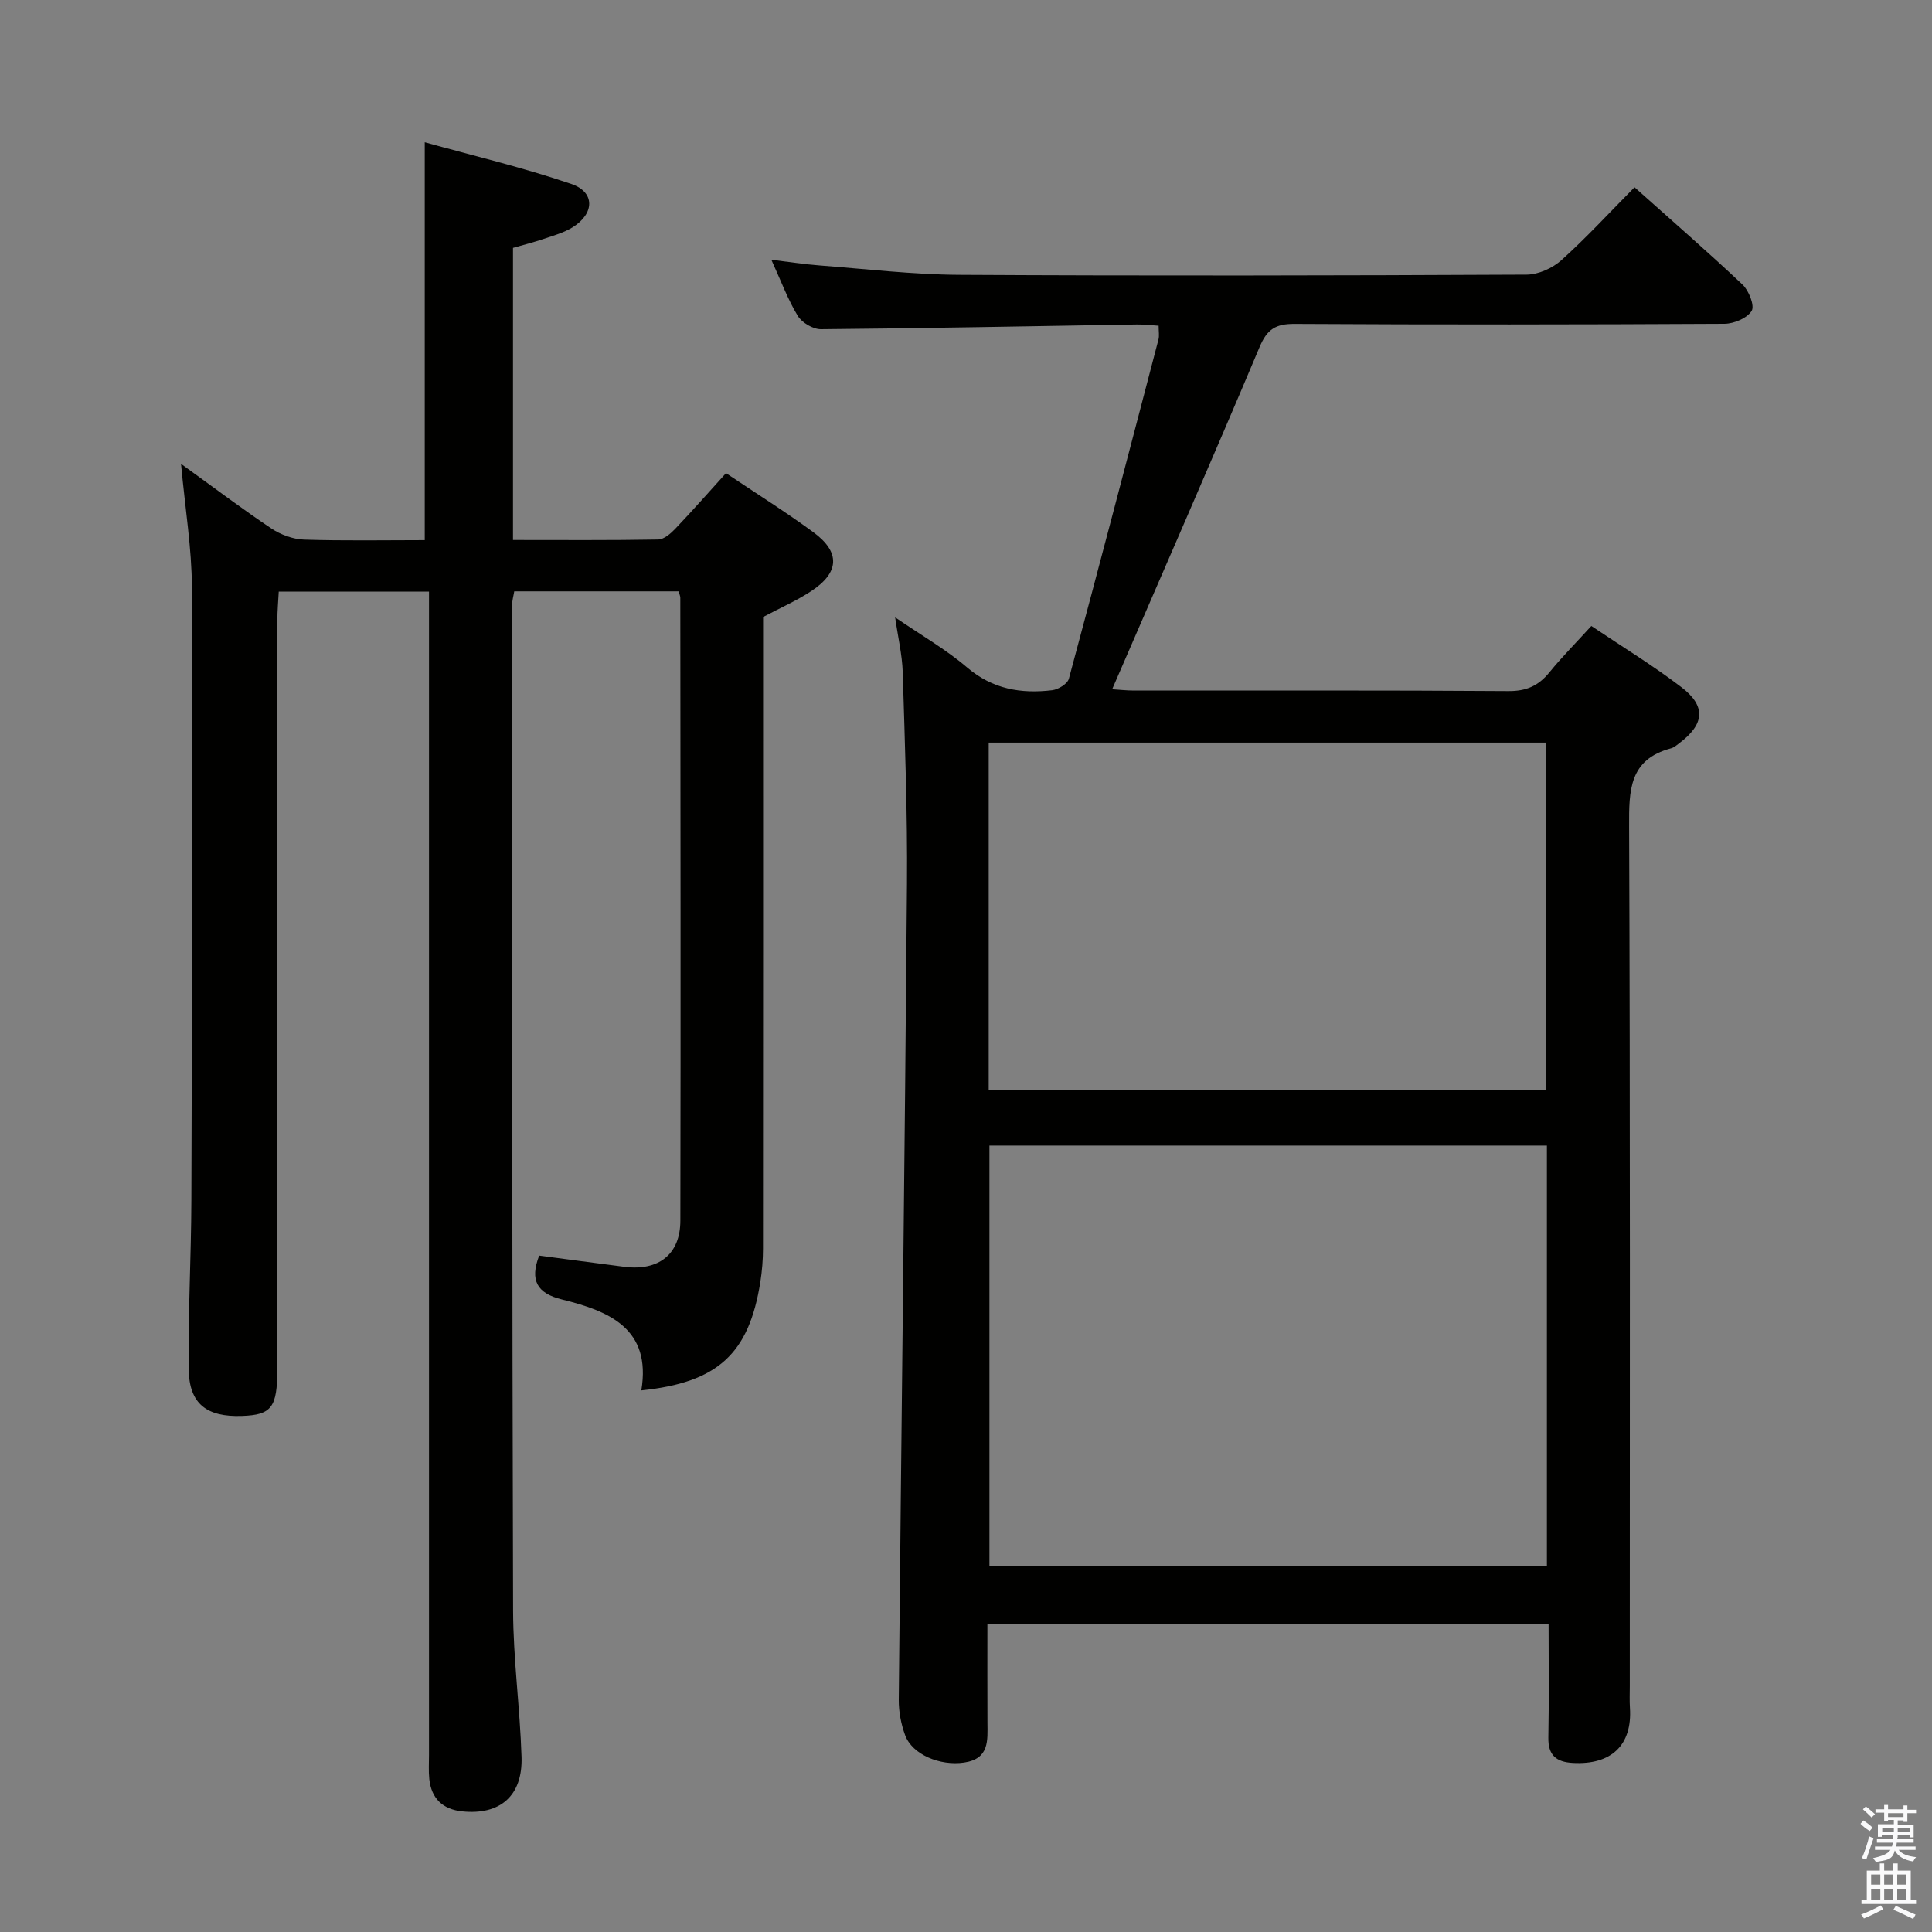 <svg enable-background="new 0 0 400 400" viewBox="0 0 400 400" xmlns="http://www.w3.org/2000/svg"><rect x="0" y="0" width="400" height="400" fill="#808080" stroke="none"/><path d="m385.2 377.6.6-.7c.6.4 1.3.9 1.9 1.5l-.6.7c-.8-.5-1.4-1-1.9-1.5zm.3 7.1c.6-1.4 1.1-2.9 1.5-4.5.3.1.6.3.9.4-.5 1.4-1 2.9-1.5 4.4zm.2-10.1.6-.6c.7.5 1.3 1.1 1.9 1.6l-.7.7c-.6-.6-1.2-1.2-1.8-1.7zm8.4-.8h.8v.9h1.8v.7h-1.8v1.8h-.8v-.3h-1.2v.9h3.3v2.6h-.8v-.4h-2.5c0 .3 0 .6-.1.8h3.4v.7h-3.5c0 .3-.1.6-.1.8h4v.7h-3.5c.7.9 1.9 1.3 3.6 1.5-.2.2-.4.5-.6.9-1.9-.3-3.2-1.1-3.8-2.3-.5 2.1-1.8 2-3.9 2.4-.2-.3-.4-.5-.6-.8 1.9-.4 3.1-.9 3.6-1.7h-3.2v-.7h3.5c.1-.2.1-.5.2-.8h-3.3v-.7h3.4c0-.2 0-.5 0-.8h-2.4v.3h-.8v-2.6h3.3v-.9h-1.2v.3h-.8v-1.8h-1.8v-.7h1.8v-.9h.8v.9h3.2zm-4.4 5.5h2.4c0-.3 0-.6 0-.9h-2.4zm1.2-3.1h3.2v-.8h-3.2zm4.4 2.2h-2.4v.9h2.5v-.9z" fill="#fafafb"/><path d="m389.2 385.8h.9v1.5h1.9v-1.5h.9v1.5h2.7v6h1.1v.9h-11.3v-.9h1.1v-6h2.7zm.2 8.7.5.8c-1.2.6-2.5 1.3-4 1.9-.2-.3-.3-.6-.6-.8 1.6-.6 3-1.3 4.1-1.9zm-2-4.3h1.9v-2.1h-1.9zm0 3.1h1.9v-2.2h-1.9zm2.7-3.1h1.9v-2.1h-1.9zm0 3.1h1.9v-2.2h-1.9zm2.4 1.3c1.4.6 2.7 1.2 4.1 1.8l-.5.9c-1.5-.7-2.8-1.4-4.1-1.9zm2.2-6.5h-1.9v2.1h1.9zm-1.9 5.2h1.9v-2.2h-1.9z" fill="#fafafb"/><g fill="#010100"><path d="m185.33 127.82c5.38 3.69 10.49 6.61 14.89 10.36 5.28 4.52 11.19 5.49 17.63 4.72 1.26-.15 3.16-1.32 3.45-2.38 6.3-23.38 12.43-46.81 18.55-70.24.2-.77.03-1.64.03-2.84-1.6-.1-3.05-.28-4.49-.26-21.81.35-43.62.79-65.43.98-1.63.01-3.93-1.35-4.79-2.76-2.05-3.37-3.43-7.15-5.47-11.62 3.75.45 6.88.94 10.03 1.18 9.61.73 19.22 1.88 28.84 1.94 39.16.22 78.33.15 117.49-.04 2.45-.01 5.39-1.35 7.24-3.02 5.19-4.67 9.93-9.84 15.11-15.07 7.61 6.8 15.12 13.32 22.35 20.14 1.32 1.24 2.56 4.39 1.9 5.45-.94 1.52-3.67 2.67-5.64 2.68-29.66.16-59.33.19-88.99.02-3.92-.02-5.69 1.09-7.25 4.8-9.92 23.56-20.19 46.97-30.52 70.84 1.45.09 2.99.27 4.54.27 25.83.02 51.66-.08 77.49.11 3.74.03 6.24-1.1 8.51-3.89 2.61-3.21 5.55-6.16 8.67-9.59 6.36 4.28 12.74 8.16 18.64 12.67 5.17 3.94 4.79 7.68-.44 11.61-.53.4-1.08.89-1.69 1.05-8.72 2.31-8.72 8.74-8.69 16.19.24 59.33.14 118.66.14 177.99 0 1.5-.07 3 .03 4.5.5 7.7-3.84 11.84-11.84 11.39-3.41-.19-5.12-1.58-5.05-5.25.15-7.79.05-15.58.05-23.56-38.91 0-77.2 0-116.19 0 0 6.87-.02 13.65.01 20.43.02 3.72.44 7.51-4.81 8.3-4.97.74-10.76-1.62-12.24-5.68-.84-2.3-1.33-4.86-1.31-7.3.53-56.29 1.25-112.57 1.7-168.86.12-14.64-.44-29.29-.88-43.93-.12-3.6-.98-7.19-1.57-11.33zm19.52 109.36v87.09h115.42c0-29.18 0-58.04 0-87.09-38.58 0-76.84 0-115.42 0zm-.15-11.54h115.42c0-24.21 0-48.07 0-71.89-38.69 0-76.91 0-115.42 0z"/><path d="m37.48 96.04c7.1 5.12 12.79 9.43 18.71 13.38 1.93 1.29 4.47 2.22 6.77 2.3 8.31.27 16.64.11 24.98.11 0-27.29 0-54.29 0-82.38 9.89 2.75 20.29 5.21 30.36 8.64 4.94 1.69 4.81 6.13.25 8.97-1.8 1.12-3.95 1.71-5.98 2.4s-4.12 1.22-6.36 1.86v60.48c10.15 0 20.1.08 30.04-.1 1.22-.02 2.61-1.23 3.57-2.24 3.54-3.71 6.92-7.56 10.49-11.5 6.26 4.21 12.33 8 18.09 12.23 5.63 4.13 5.42 8.35-.47 12.21-3.03 1.99-6.4 3.46-9.94 5.34v5.76c0 41.66.01 83.33-.02 124.99 0 2.31-.19 4.65-.55 6.93-2.35 14.85-8.78 20.82-24.64 22.45 2.12-12.8-6.65-16.41-16.38-18.81-5.22-1.28-6.75-3.96-4.77-9.1 5.84.77 11.73 1.56 17.63 2.32 7.08.9 11.59-2.55 11.6-9.55.09-43 .02-85.99-.01-128.99 0-.31-.16-.63-.35-1.31-11.14 0-22.39 0-34.03 0-.13.83-.46 1.92-.46 3 .03 69.33.01 138.65.22 207.98.03 10.12 1.43 20.23 1.75 30.36.25 8.05-4.45 12.08-12.3 11.26-4.01-.42-6.37-2.66-6.8-6.7-.17-1.65-.06-3.33-.06-5 0-77.99 0-155.99 0-233.98 0-2.15 0-4.3 0-6.87-10.35 0-20.42 0-31.11 0-.09 1.87-.29 3.94-.29 6.02-.02 51.66-.01 103.32-.01 154.99 0 7.9-1.18 9.46-7.31 9.67-7.31.26-10.94-2.5-11.03-9.65-.15-11.64.51-23.29.55-34.94.13-42.32.27-84.65.11-126.97-.03-8.06-1.38-16.13-2.25-25.56z"/></g></svg>